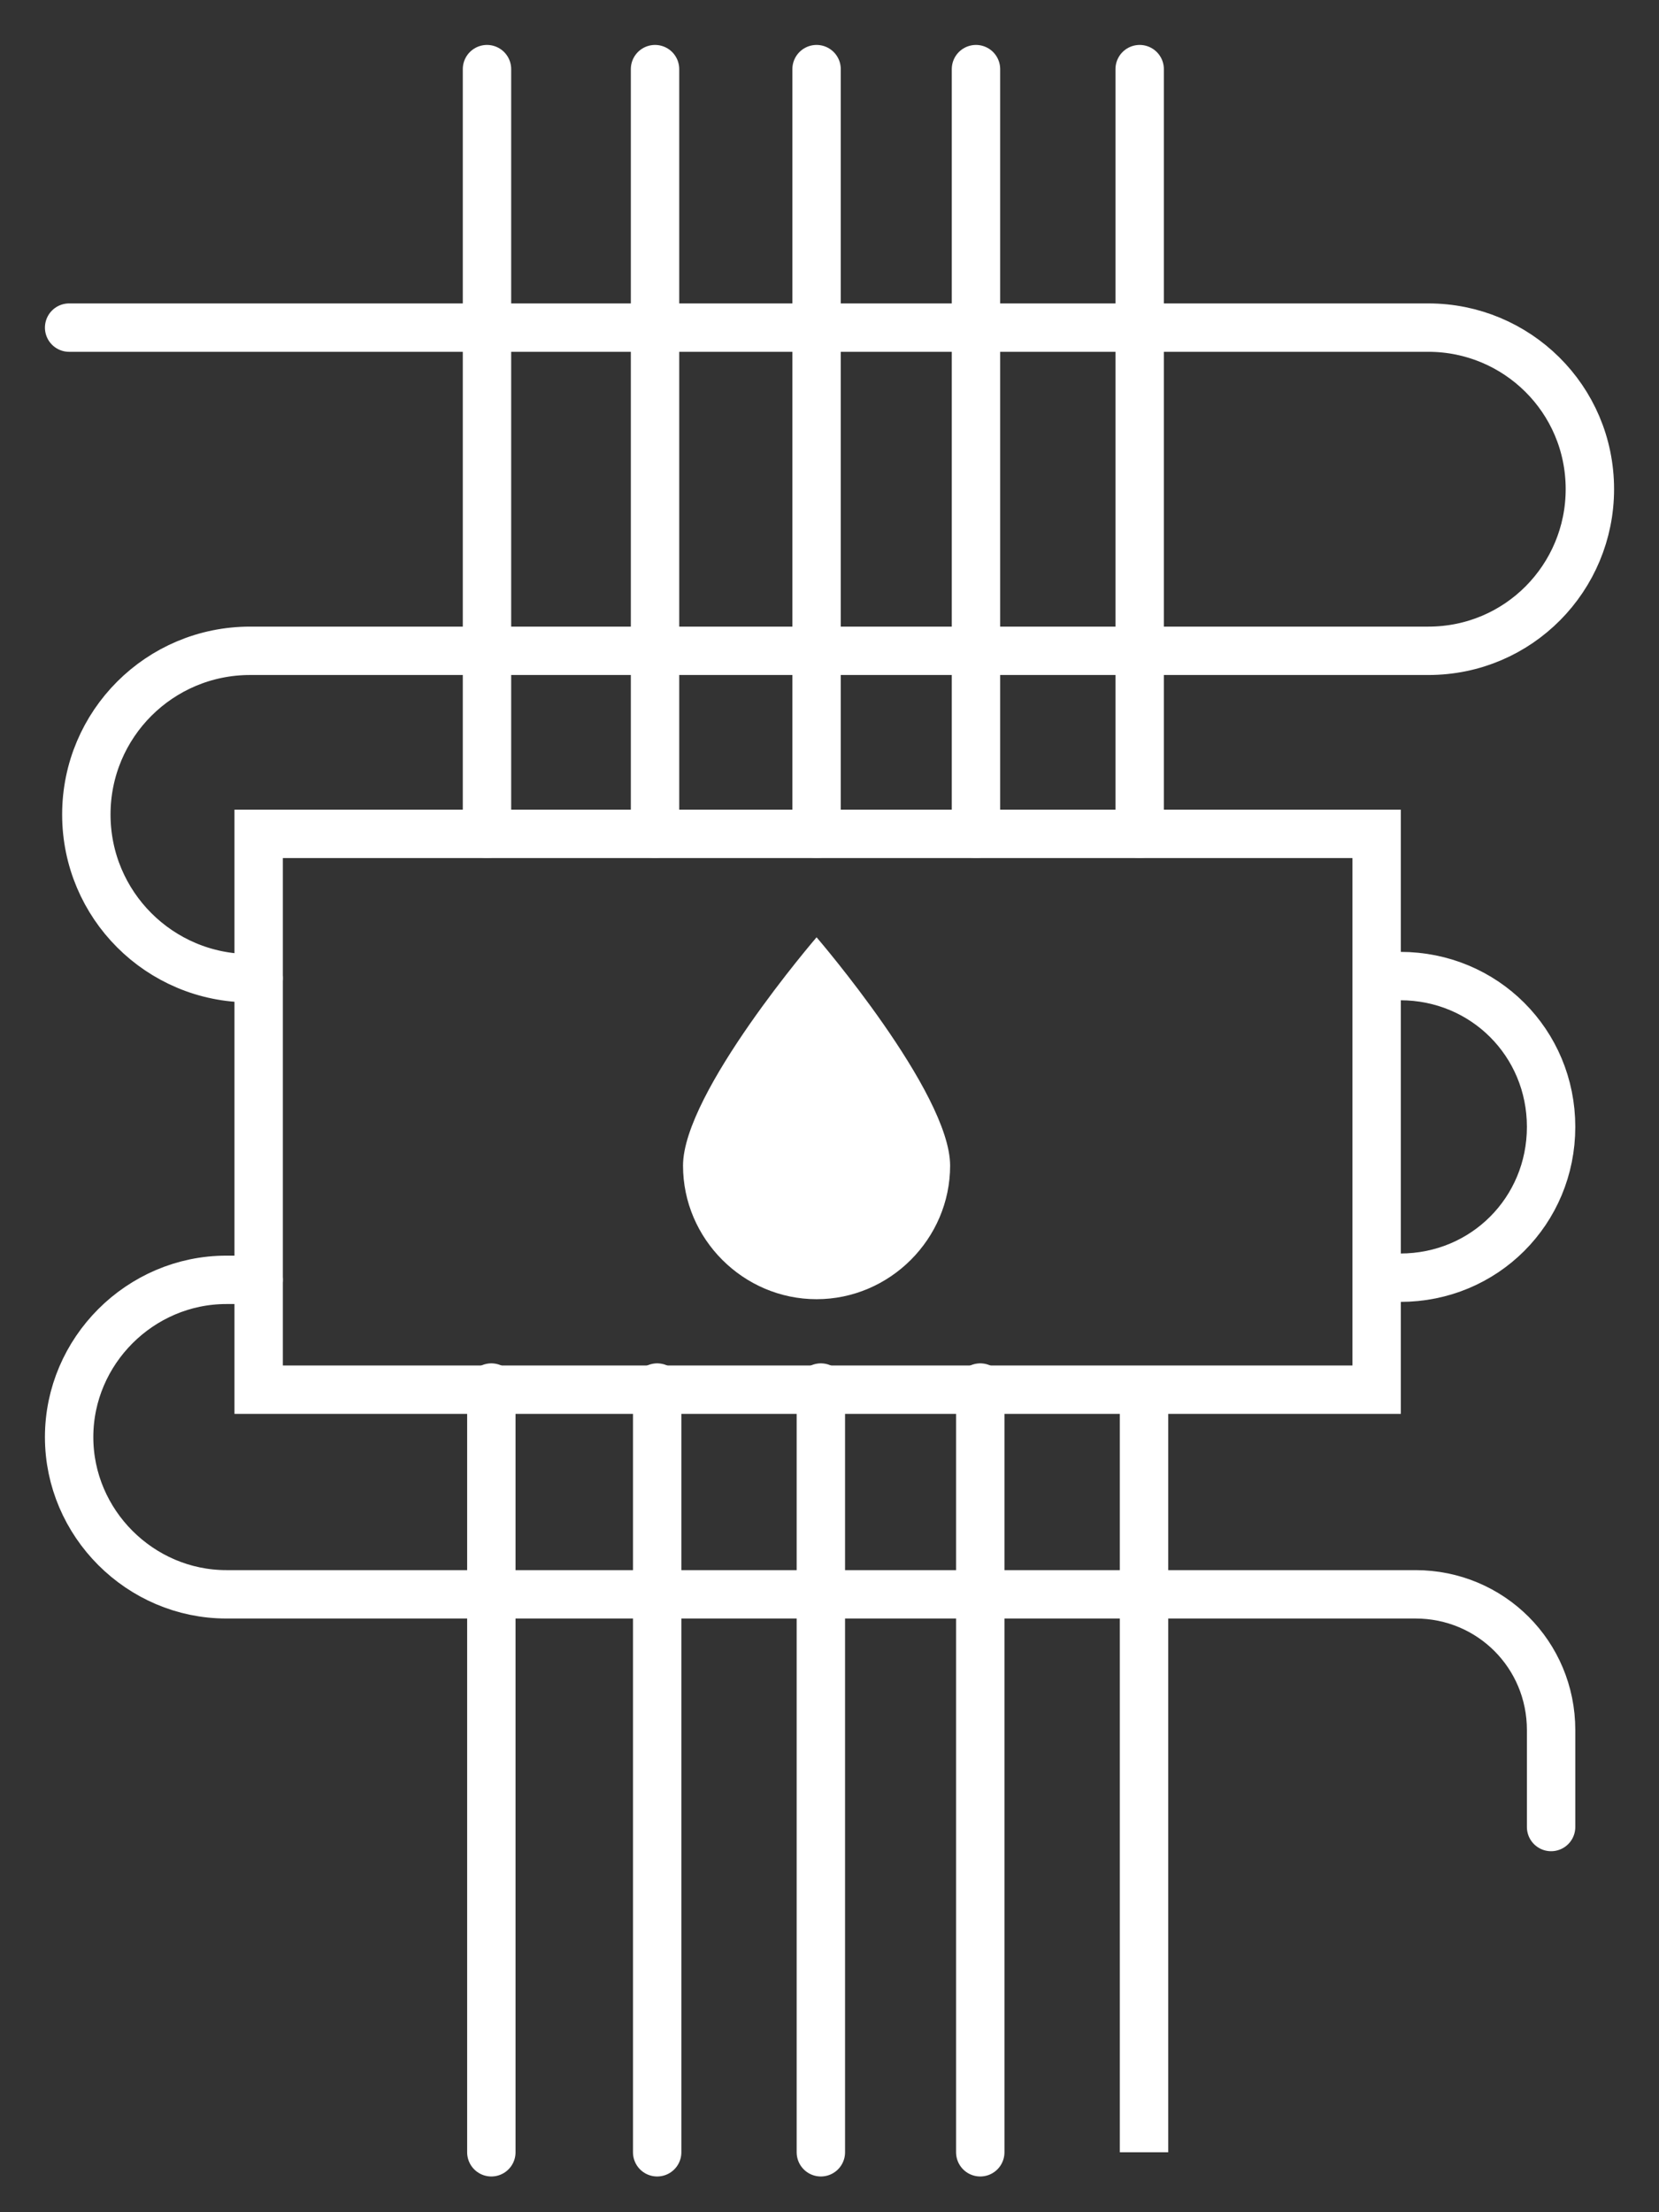 <svg width="24" height="32" viewBox="0 0 24 32" fill="none" xmlns="http://www.w3.org/2000/svg">
<rect x="0" y="0" width="24" height="32" fill="#333333" stroke="none"/>
<path d="M19.915 12.062H3.742V20.102H19.915V12.062Z" stroke="white" stroke-width="0.7" stroke-miterlimit="10"/>
<path d="M7.045 1V12.062" stroke="white" stroke-width="0.7" stroke-miterlimit="10" stroke-linecap="round" stroke-linejoin="round"/>
<path d="M9.476 1V12.062" stroke="white" stroke-width="0.7" stroke-miterlimit="10" stroke-linecap="round" stroke-linejoin="round"/>
<path d="M11.813 1V12.062" stroke="white" stroke-width="0.7" stroke-miterlimit="10" stroke-linecap="round" stroke-linejoin="round"/>
<path d="M14.119 1V12.062" stroke="white" stroke-width="0.7" stroke-miterlimit="10" stroke-linecap="round" stroke-linejoin="round"/>
<path d="M16.487 1V12.062" stroke="white" stroke-width="0.7" stroke-miterlimit="10" stroke-linecap="round" stroke-linejoin="round"/>
<path d="M7.108 20.071V31.133" stroke="white" stroke-width="0.7" stroke-miterlimit="10" stroke-linecap="round" stroke-linejoin="round"/>
<path d="M9.507 20.071V31.133" stroke="white" stroke-width="0.7" stroke-miterlimit="10" stroke-linecap="round" stroke-linejoin="round"/>
<path d="M11.875 20.071V31.133" stroke="white" stroke-width="0.7" stroke-miterlimit="10" stroke-linecap="round" stroke-linejoin="round"/>
<path d="M14.181 20.071V31.133" stroke="white" stroke-width="0.7" stroke-miterlimit="10" stroke-linecap="round" stroke-linejoin="round"/>
<path d="M16.55 20.071V31.133" stroke="white" stroke-width="0.7" stroke-miterlimit="10"/>
<path d="M1 4.739H20.663C21.941 4.739 23 5.768 23 7.076C23 8.354 21.972 9.414 20.663 9.414H3.618C2.309 9.414 1.249 10.473 1.249 11.782C1.249 13.091 2.309 14.15 3.618 14.15H3.742" stroke="white" stroke-width="0.7" stroke-miterlimit="10" stroke-linecap="round" stroke-linejoin="round"/>
<path d="M19.915 14.119H20.258C21.473 14.119 22.439 15.085 22.439 16.3C22.439 17.516 21.473 18.482 20.258 18.482H19.915" stroke="white" stroke-width="0.7" stroke-miterlimit="10"/>
<path d="M3.742 18.513H3.275C2.028 18.513 1 19.541 1 20.788C1 22.034 2.028 23.062 3.275 23.062H20.476C21.567 23.062 22.439 23.935 22.439 25.025V26.428" stroke="white" stroke-width="0.7" stroke-miterlimit="10" stroke-linecap="round" stroke-linejoin="round"/>
<path d="M13.745 16.861C13.745 17.921 12.872 18.793 11.813 18.793C10.753 18.793 9.881 17.921 9.881 16.861C9.881 15.802 11.813 13.558 11.813 13.558C11.813 13.558 13.745 15.802 13.745 16.861Z" fill="white"/>
</svg>
